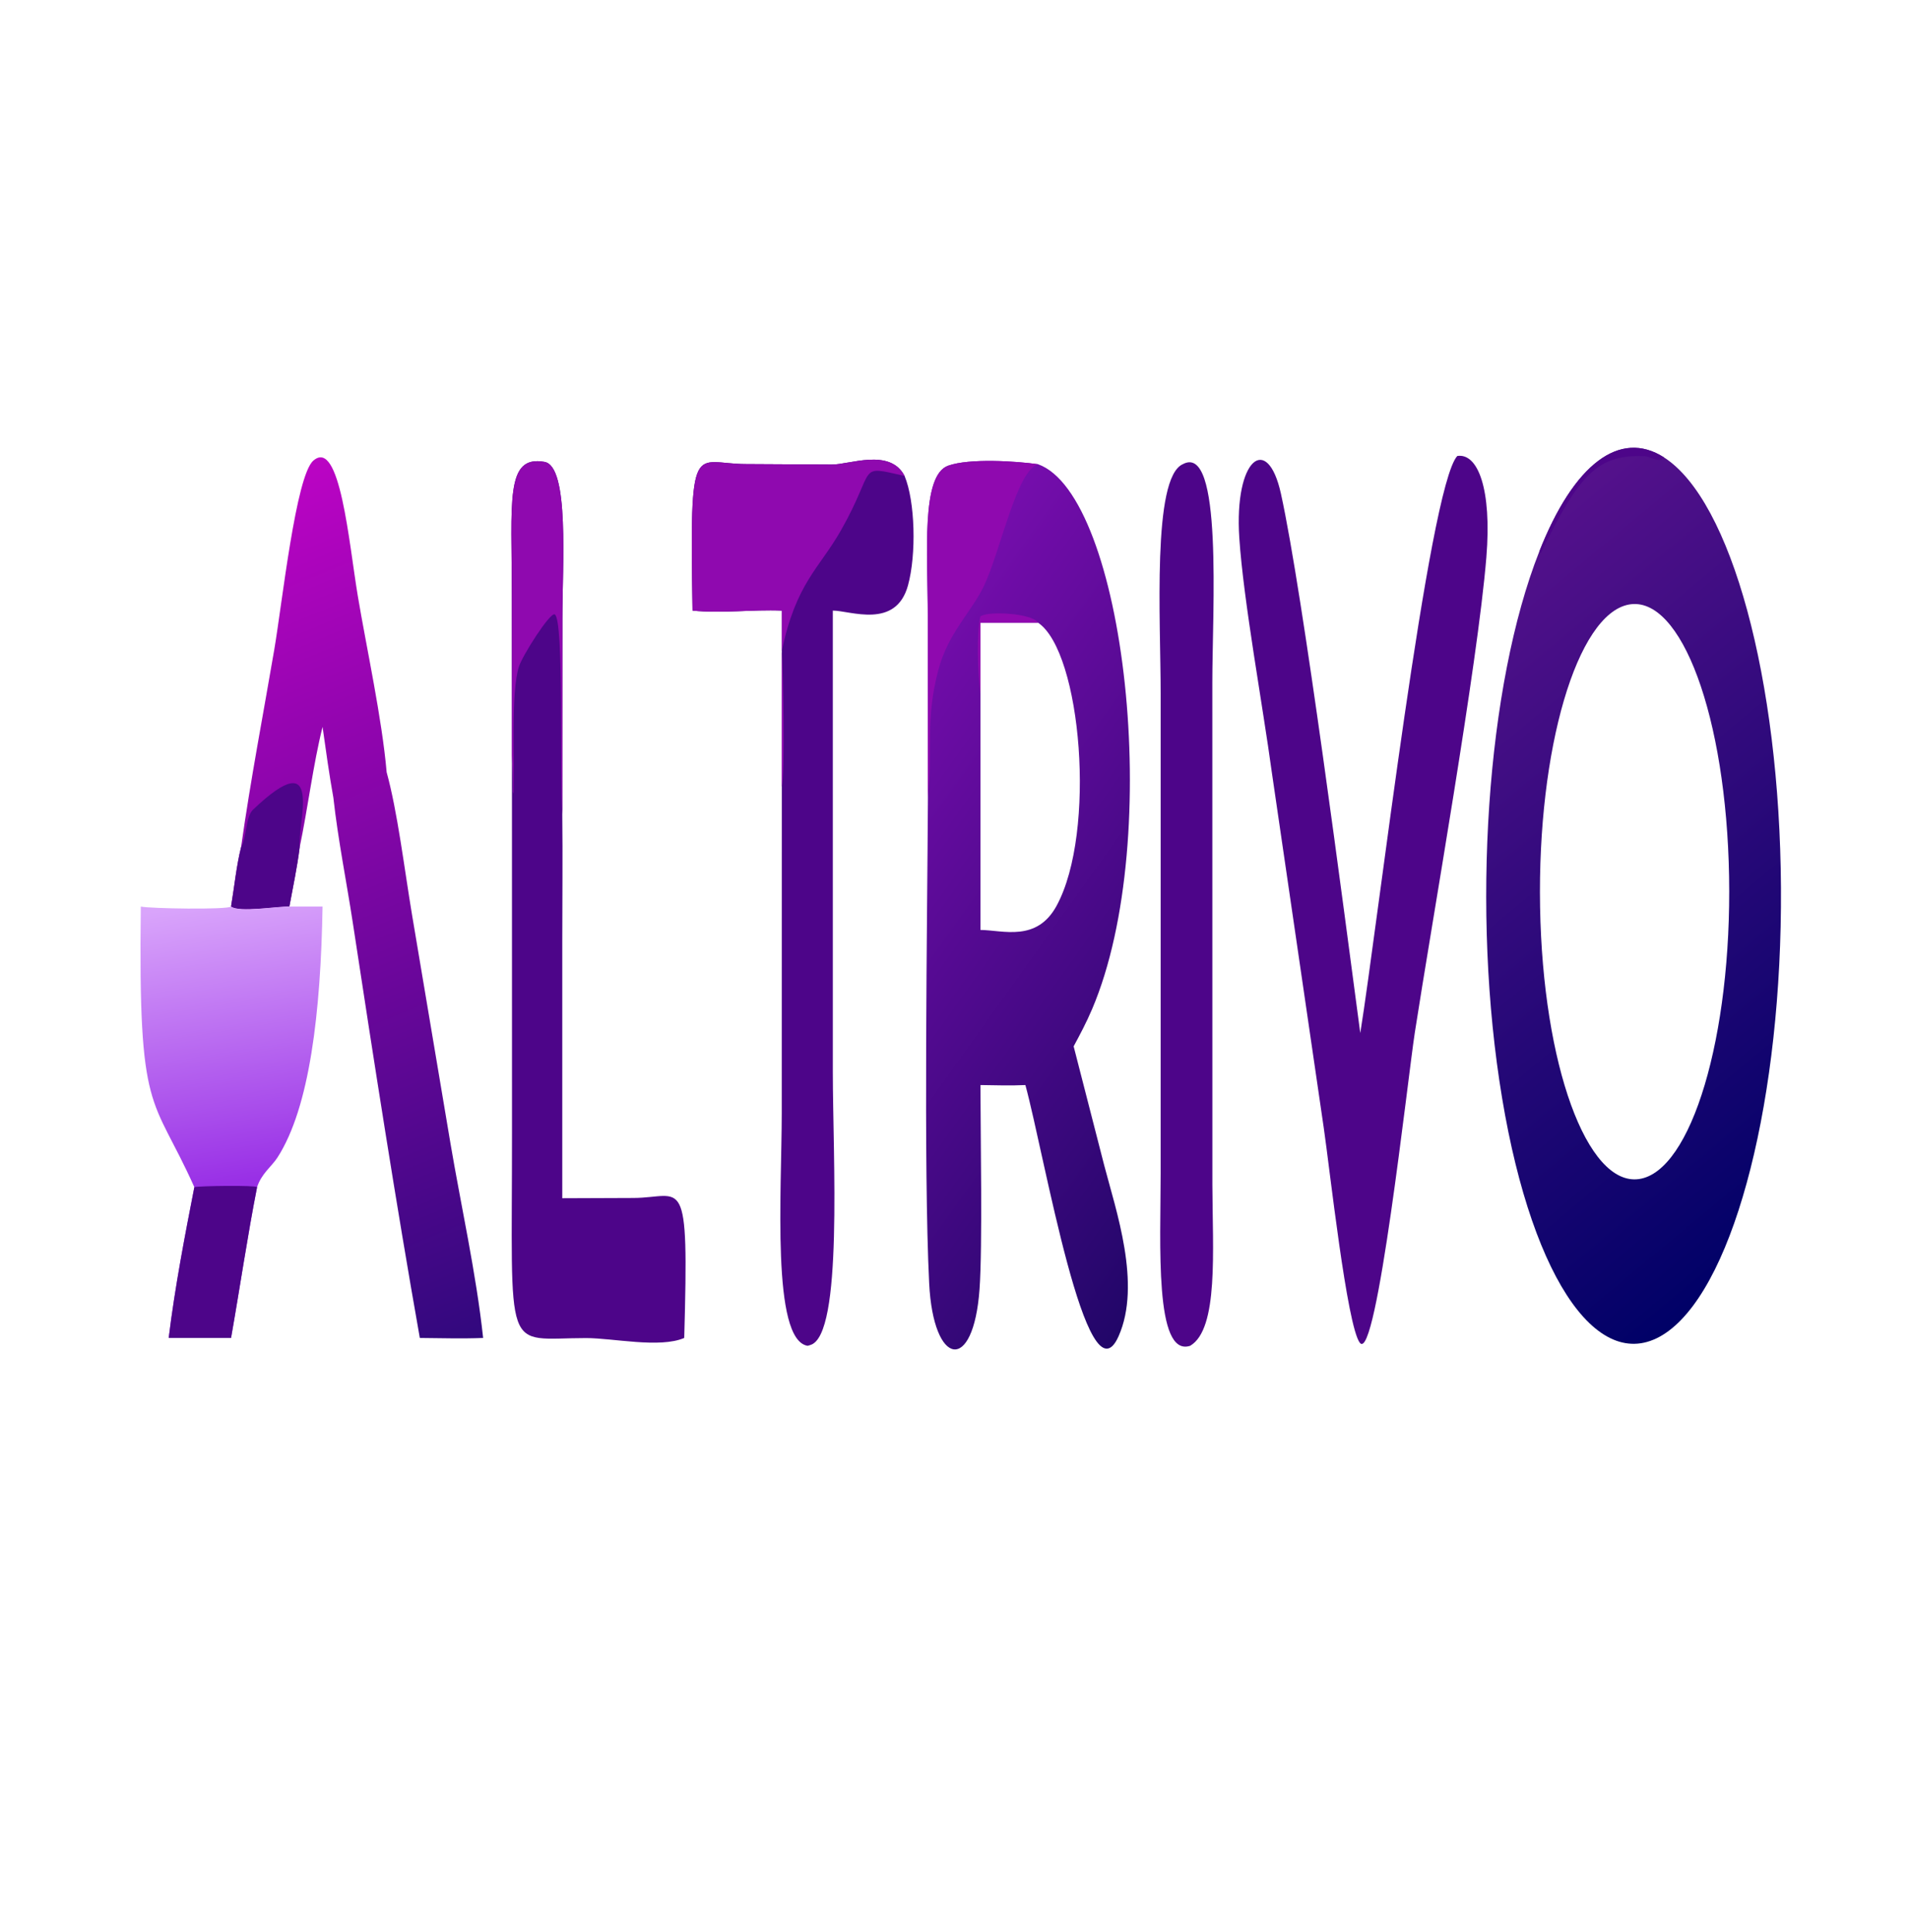 <?xml version="1.0" encoding="utf-8"?>
<svg xmlns="http://www.w3.org/2000/svg" width="500" height="506" viewBox="0 173.941 500 168.349" xmlns:bx="https://boxy-svg.com" preserveAspectRatio="none"><defs><bx:export><bx:file format="svg"/></bx:export></defs><clipPath id="cl_3"><rect width="500" height="506" rx="38" ry="37.973"/></clipPath><g clip-path="url(#cl_3)"><defs><linearGradient id="gradient_0" gradientUnits="userSpaceOnUse" x1="448.176" y1="293.089" x2="427.404" y2="217.118"><stop offset="0" stop-color="#000167"/><stop offset="1" stop-color="#55118C"/></linearGradient></defs><path transform="scale(0.977 0.988)" d="M412.658 224.694C421.946 216.959 434.264 213.902 446.092 216.395C464.113 220.194 477.119 235.941 477.446 254.355C477.774 272.769 465.335 288.968 447.46 293.404C429.585 297.841 411.015 289.34 402.693 272.91C394.372 256.48 398.505 236.479 412.658 224.694ZM439.365 280.042C453.436 279.397 464.289 267.413 463.539 253.347C462.789 239.281 450.725 228.518 436.665 229.373C422.752 230.219 412.127 242.129 412.869 256.047C413.611 269.966 425.441 280.679 439.365 280.042Z" fill="url(#gradient_0)"/><path transform="scale(0.977 0.988)" d="M412.658 224.694C421.946 216.959 434.264 213.902 446.092 216.395C445.021 216.958 442.229 216.3 440.96 216.284C428.367 216.128 423.473 217.781 413.054 224.865L412.658 224.694Z" fill="#4D0589"/><defs><linearGradient id="gradient_1" gradientUnits="userSpaceOnUse" x1="291.128" y1="297.165" x2="258.226" y2="225.725"><stop offset="0" stop-color="#220669"/><stop offset="1" stop-color="#750DAC"/></linearGradient></defs><path transform="scale(0.977 0.988)" d="M248.76 246.396L248.721 230.387C248.718 224.861 246.875 217.981 254.188 217.124C259.912 216.453 272.457 216.724 278.279 216.996C301.429 219.711 312.315 249.904 292.808 265.029C291.23 266.252 289.526 267.295 287.826 268.337L296.018 278.828C299.131 282.765 306.089 289.323 299.858 293.915C291.432 300.125 279.995 277.902 274.891 271.75C270.875 271.815 266.857 271.766 262.841 271.75C262.858 276.088 263.417 285.977 262.6 289.742C260.973 297.233 250.202 296.6 249.094 289.235C247.564 279.057 248.59 257.184 248.76 246.396ZM262.841 237.297L262.841 258.069C268.977 258.099 277.944 259.151 283.259 255.937C293.974 249.456 289.927 233.546 278.279 230.972L262.841 230.972L262.841 237.297Z" fill="url(#gradient_1)"/><path transform="scale(0.977 0.988)" d="M248.76 246.396L248.721 230.387C248.718 224.861 246.875 217.981 254.188 217.124C259.912 216.453 272.457 216.724 278.279 216.996C272.425 217.588 268.189 224.752 263.68 227.793C260.215 230.13 254.223 231.863 251.589 235.098C247.983 239.525 250.074 242.147 248.76 246.396Z" fill="#8F09AF"/><path transform="scale(0.977 0.988)" d="M262.841 237.297C262.129 235.58 261.749 231.891 262.794 230.429C264.641 229.911 276.72 230.13 278.279 230.972L262.841 230.972L262.841 237.297Z" fill="#8F09AF"/><path transform="scale(0.977 0.988)" d="M390.673 216.27C396.173 215.987 399.966 219.158 398.47 225.199C396.112 234.715 383.786 257.544 379.291 267.118C377.391 271.165 369.036 296.343 364.567 294.489C361.099 293.05 356.434 279.011 354.884 275.542L340.95 244.161C338.59 238.421 333.335 229.014 332.232 223.484C330.835 216.485 339.79 214.201 343.399 219.598C349.344 228.489 360.344 256.503 364.666 267.165C369.295 257.754 382.976 219.005 390.673 216.27Z" fill="#4D0589"/><path transform="scale(0.977 0.988)" d="M185.656 229.906C184.875 214.319 185.802 216.983 200.013 216.982L222.97 217.024C227.684 217.042 238.59 215.541 242.506 218.031C245.33 220.262 245.709 224.947 243.41 227.692C240.155 231.58 227.885 229.9 223.262 229.906L223.266 270.631C223.27 278.026 226.07 293.825 217.258 294.675L216.789 294.723C216.695 294.732 216.601 294.739 216.507 294.747C206.742 294.234 209.57 281.084 209.572 274.247L209.588 245.436L209.588 229.906C201.62 229.797 193.618 230.169 185.656 229.906Z" fill="#4D0589"/><path transform="scale(0.977 0.988)" d="M185.656 229.906C184.875 214.319 185.802 216.983 200.013 216.982L222.97 217.024C227.684 217.042 238.59 215.541 242.506 218.031C229.447 217.057 235.154 217.22 225.39 222.86C219.578 226.216 213.397 227.468 209.588 233.477C209.973 235.159 210.468 244.334 209.588 245.436L209.588 229.906C201.62 229.797 193.618 230.169 185.656 229.906Z" fill="#8F09AF"/><defs><linearGradient id="gradient_2" gradientUnits="userSpaceOnUse" x1="100.505" y1="297.612" x2="89.418" y2="215.8"><stop offset="0" stop-color="#32087E"/><stop offset="1" stop-color="#BB04C4"/></linearGradient></defs><path transform="scale(0.977 0.988)" d="M64.625 250.781C67.202 244.768 70.523 239.142 73.529 233.343C75.628 229.294 79.305 218.021 83.997 216.68C91.165 214.632 93.535 223.936 95.934 228.641C98.272 233.224 102.402 239.408 103.653 244.161C106.563 247.63 108.402 252.679 110.454 256.724L120.771 276.911C123.528 282.294 127.682 288.397 129.52 294.056C123.864 294.128 118.204 294.072 112.548 294.056C106.145 282.159 100.256 269.687 94.578 257.431C92.902 253.815 90.64 250.168 89.367 246.396C88.264 244.376 87.377 242.274 86.472 240.161C83.921 243.526 82.564 247.281 80.34 250.781C79.642 252.605 78.524 254.303 77.571 256.007C74.475 255.973 64.126 256.555 61.941 256.007C62.855 254.209 63.373 252.426 64.625 250.781Z" fill="url(#gradient_2)"/><path transform="scale(0.977 0.988)" d="M64.625 250.781C66.17 249.903 65.835 248.088 67.816 247.468C87.245 241.38 79.588 248.864 80.34 250.781C79.642 252.605 78.524 254.303 77.571 256.007C74.475 255.973 64.126 256.555 61.941 256.007C62.855 254.209 63.373 252.426 64.625 250.781Z" fill="#4D0589"/><path transform="scale(0.977 0.988)" d="M137.246 242.662L137.218 228.629C137.214 220.243 135.361 216.16 145.986 216.791C152.684 217.189 150.768 225.878 150.767 230.596L150.737 247.891C150.873 251.599 150.739 255.368 150.739 259.083L150.737 281.732L169.76 281.708C183.134 281.701 184.701 279.101 183.431 294.056C176.865 294.984 164.36 294.066 157.122 294.066C134.683 294.066 137.293 296.044 137.258 275.864L137.246 242.662Z" fill="#4D0589"/><path transform="scale(0.977 0.988)" d="M137.246 242.662L137.218 228.629C137.214 220.243 135.361 216.16 145.986 216.791C152.684 217.189 150.768 225.878 150.767 230.596L150.737 247.891C149.973 244.573 151.28 230.695 148.711 230.242C147.474 230.025 140.075 233.857 139.117 234.841C136.936 237.081 137.946 243.097 137.686 246.057L137.498 245.882C137.648 244.805 137.406 243.729 137.246 242.662Z" fill="#8F09AF"/><defs><linearGradient id="gradient_3" gradientUnits="userSpaceOnUse" x1="63.05" y1="280.221" x2="61.736" y2="255.39"><stop offset="0" stop-color="#9930E6"/><stop offset="1" stop-color="#D9A4FB"/></linearGradient></defs><path transform="scale(0.977 0.988)" d="M61.941 256.007C64.126 256.555 74.475 255.973 77.571 256.007L86.472 256.007C85.995 265.341 83.03 273.73 74.376 278.145C72.845 278.926 70.074 279.564 68.916 280.757C66.351 285.031 64.302 289.661 61.941 294.056L45.226 294.056C46.906 289.548 49.641 284.899 52.102 280.757C40.803 272.446 37.046 274.735 37.746 256.007C40.085 256.187 60.901 256.299 61.941 256.007Z" fill="url(#gradient_3)"/><path transform="scale(0.977 0.988)" d="M52.102 280.757C53.236 280.645 68.521 280.572 68.916 280.757C66.351 285.031 64.302 289.661 61.941 294.056L45.226 294.056C46.906 289.548 49.641 284.899 52.102 280.757Z" fill="#4D0589"/><path transform="scale(0.977 0.988)" d="M317.07 216.996C327.899 215.054 325.004 229.929 325.005 236.245L325.018 280.565C325.073 286.336 326.721 293.267 319.066 294.747C309.452 295.783 311.146 285.733 311.149 279.538L311.153 237.258C311.154 230.815 308.811 218.206 317.07 216.996Z" fill="#4D0589"/></g></svg>